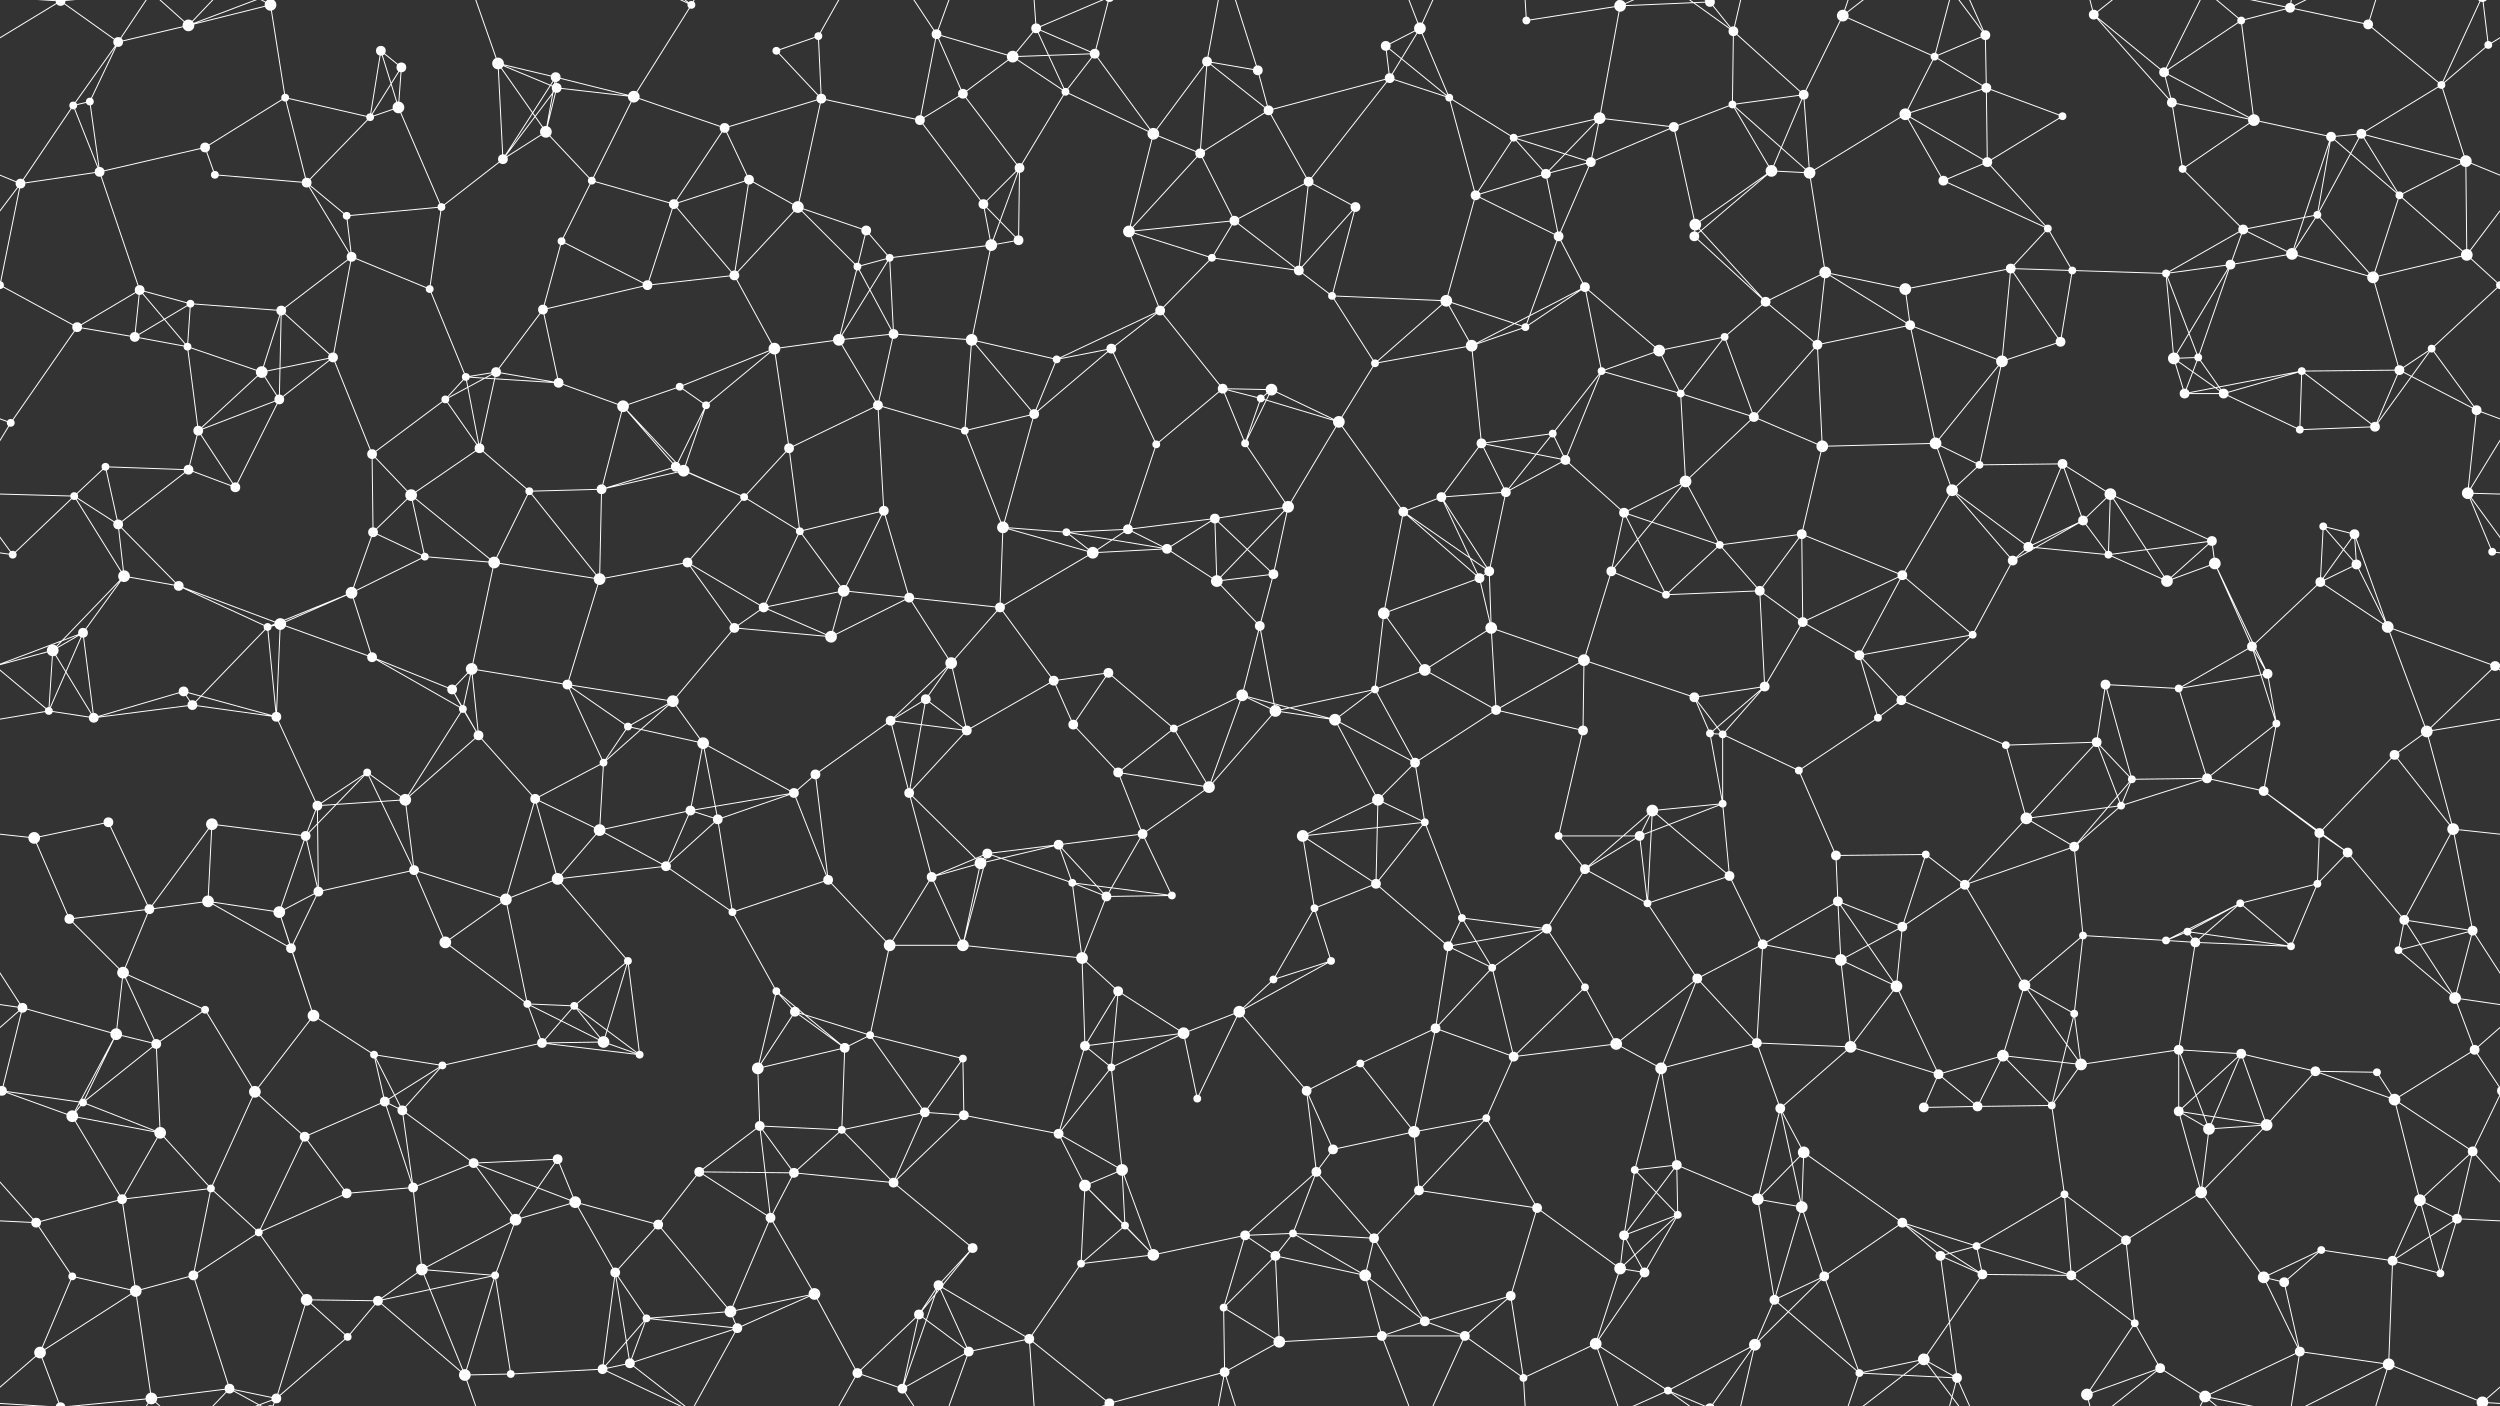 <svg xmlns="http://www.w3.org/2000/svg" width="2560" height="1440" fill="#fff"><rect width="100%" height="100%" fill="#333333" stroke="none"/><circle cx="62" cy="1" r="5"/><circle cx="62" cy="1441" r="5"/><circle cx="121" cy="43" r="5"/><circle cx="193" cy="26" r="6"/><circle cx="277" cy="5" r="6"/><circle cx="277" cy="1445" r="6"/><circle cx="390" cy="52" r="5"/><circle cx="411" cy="69" r="5"/><circle cx="510" cy="65" r="6"/><circle cx="569" cy="79" r="5"/><circle cx="708" cy="5" r="4"/><circle cx="795" cy="52" r="4"/><circle cx="838" cy="37" r="4"/><circle cx="959" cy="35" r="5"/><circle cx="1037" cy="58" r="6"/><circle cx="1061" cy="29" r="5"/><circle cx="1121" cy="55" r="5"/><circle cx="1236" cy="63" r="5"/><circle cx="1288" cy="72" r="5"/><circle cx="1419" cy="47" r="5"/><circle cx="1454" cy="29" r="6"/><circle cx="1563" cy="21" r="4"/><circle cx="1659" cy="6" r="6"/><circle cx="1751" cy="2" r="5"/><circle cx="1751" cy="1442" r="5"/><circle cx="1775" cy="32" r="5"/><circle cx="1887" cy="16" r="6"/><circle cx="1981" cy="58" r="4"/><circle cx="2033" cy="36" r="5"/><circle cx="2144" cy="15" r="5"/><circle cx="2216" cy="74" r="5"/><circle cx="2295" cy="21" r="4"/><circle cx="2345" cy="8" r="5"/><circle cx="2425" cy="25" r="5"/><circle cx="2548" cy="46" r="4"/><circle cx="75" cy="108" r="4"/><circle cx="92" cy="104" r="4"/><circle cx="210" cy="151" r="5"/><circle cx="292" cy="100" r="4"/><circle cx="379" cy="120" r="4"/><circle cx="408" cy="110" r="6"/><circle cx="559" cy="135" r="6"/><circle cx="570" cy="90" r="5"/><circle cx="649" cy="99" r="6"/><circle cx="742" cy="131" r="5"/><circle cx="841" cy="101" r="5"/><circle cx="942" cy="123" r="5"/><circle cx="986" cy="96" r="5"/><circle cx="1091" cy="94" r="4"/><circle cx="1181" cy="137" r="6"/><circle cx="1229" cy="157" r="5"/><circle cx="1299" cy="113" r="5"/><circle cx="1423" cy="80" r="5"/><circle cx="1484" cy="100" r="4"/><circle cx="1550" cy="141" r="4"/><circle cx="1638" cy="121" r="6"/><circle cx="1714" cy="130" r="5"/><circle cx="1774" cy="107" r="4"/><circle cx="1847" cy="97" r="5"/><circle cx="1951" cy="117" r="6"/><circle cx="2034" cy="90" r="5"/><circle cx="2112" cy="119" r="4"/><circle cx="2224" cy="105" r="5"/><circle cx="2308" cy="123" r="6"/><circle cx="2387" cy="140" r="5"/><circle cx="2418" cy="137" r="5"/><circle cx="2500" cy="87" r="4"/><circle cx="21" cy="188" r="5"/><circle cx="102" cy="176" r="5"/><circle cx="220" cy="179" r="4"/><circle cx="314" cy="187" r="5"/><circle cx="355" cy="221" r="4"/><circle cx="452" cy="212" r="4"/><circle cx="515" cy="163" r="5"/><circle cx="606" cy="185" r="4"/><circle cx="690" cy="209" r="5"/><circle cx="767" cy="184" r="5"/><circle cx="817" cy="212" r="6"/><circle cx="887" cy="236" r="5"/><circle cx="1007" cy="209" r="5"/><circle cx="1044" cy="172" r="5"/><circle cx="1156" cy="237" r="6"/><circle cx="1264" cy="226" r="5"/><circle cx="1340" cy="186" r="5"/><circle cx="1388" cy="212" r="5"/><circle cx="1511" cy="200" r="5"/><circle cx="1583" cy="178" r="5"/><circle cx="1629" cy="166" r="5"/><circle cx="1736" cy="230" r="6"/><circle cx="1814" cy="175" r="6"/><circle cx="1853" cy="177" r="6"/><circle cx="1990" cy="185" r="5"/><circle cx="2035" cy="166" r="5"/><circle cx="2097" cy="234" r="4"/><circle cx="2235" cy="173" r="4"/><circle cx="2297" cy="235" r="5"/><circle cx="2373" cy="220" r="4"/><circle cx="2457" cy="200" r="4"/><circle cx="2525" cy="165" r="6"/><circle cx="0" cy="292" r="4"/><circle cx="2560" cy="292" r="4"/><circle cx="143" cy="297" r="5"/><circle cx="195" cy="311" r="4"/><circle cx="288" cy="318" r="5"/><circle cx="360" cy="263" r="5"/><circle cx="440" cy="296" r="4"/><circle cx="556" cy="317" r="5"/><circle cx="575" cy="247" r="4"/><circle cx="663" cy="292" r="5"/><circle cx="752" cy="282" r="5"/><circle cx="878" cy="273" r="4"/><circle cx="911" cy="264" r="4"/><circle cx="1015" cy="251" r="6"/><circle cx="1043" cy="246" r="5"/><circle cx="1188" cy="318" r="5"/><circle cx="1241" cy="264" r="4"/><circle cx="1330" cy="277" r="5"/><circle cx="1364" cy="303" r="4"/><circle cx="1481" cy="308" r="6"/><circle cx="1596" cy="242" r="5"/><circle cx="1623" cy="294" r="5"/><circle cx="1735" cy="242" r="5"/><circle cx="1808" cy="309" r="5"/><circle cx="1869" cy="279" r="6"/><circle cx="1951" cy="296" r="6"/><circle cx="2059" cy="275" r="5"/><circle cx="2122" cy="277" r="4"/><circle cx="2218" cy="280" r="4"/><circle cx="2284" cy="271" r="5"/><circle cx="2347" cy="260" r="6"/><circle cx="2430" cy="284" r="6"/><circle cx="2526" cy="261" r="6"/><circle cx="79" cy="335" r="5"/><circle cx="138" cy="345" r="5"/><circle cx="192" cy="355" r="4"/><circle cx="268" cy="381" r="6"/><circle cx="341" cy="366" r="5"/><circle cx="477" cy="386" r="4"/><circle cx="508" cy="381" r="5"/><circle cx="572" cy="392" r="5"/><circle cx="696" cy="396" r="4"/><circle cx="793" cy="357" r="6"/><circle cx="859" cy="348" r="6"/><circle cx="915" cy="342" r="5"/><circle cx="995" cy="348" r="6"/><circle cx="1082" cy="368" r="4"/><circle cx="1138" cy="357" r="5"/><circle cx="1252" cy="398" r="5"/><circle cx="1302" cy="399" r="6"/><circle cx="1408" cy="372" r="4"/><circle cx="1507" cy="354" r="6"/><circle cx="1562" cy="335" r="4"/><circle cx="1640" cy="380" r="4"/><circle cx="1699" cy="359" r="6"/><circle cx="1766" cy="345" r="4"/><circle cx="1861" cy="353" r="5"/><circle cx="1956" cy="333" r="5"/><circle cx="2050" cy="370" r="6"/><circle cx="2110" cy="350" r="5"/><circle cx="2226" cy="367" r="6"/><circle cx="2251" cy="366" r="4"/><circle cx="2357" cy="380" r="4"/><circle cx="2457" cy="379" r="5"/><circle cx="2490" cy="357" r="4"/><circle cx="11" cy="433" r="4"/><circle cx="108" cy="478" r="4"/><circle cx="203" cy="441" r="5"/><circle cx="286" cy="409" r="5"/><circle cx="381" cy="465" r="5"/><circle cx="456" cy="409" r="4"/><circle cx="491" cy="459" r="5"/><circle cx="638" cy="416" r="6"/><circle cx="692" cy="478" r="5"/><circle cx="723" cy="415" r="4"/><circle cx="808" cy="459" r="5"/><circle cx="899" cy="415" r="5"/><circle cx="988" cy="441" r="4"/><circle cx="1059" cy="424" r="5"/><circle cx="1184" cy="455" r="4"/><circle cx="1275" cy="454" r="4"/><circle cx="1291" cy="408" r="4"/><circle cx="1371" cy="432" r="6"/><circle cx="1517" cy="454" r="5"/><circle cx="1590" cy="444" r="4"/><circle cx="1603" cy="471" r="5"/><circle cx="1721" cy="403" r="4"/><circle cx="1796" cy="427" r="5"/><circle cx="1866" cy="457" r="6"/><circle cx="1982" cy="454" r="6"/><circle cx="2027" cy="476" r="4"/><circle cx="2112" cy="475" r="5"/><circle cx="2237" cy="403" r="5"/><circle cx="2277" cy="403" r="5"/><circle cx="2355" cy="440" r="4"/><circle cx="2432" cy="437" r="5"/><circle cx="2536" cy="420" r="5"/><circle cx="76" cy="508" r="4"/><circle cx="121" cy="537" r="5"/><circle cx="193" cy="481" r="5"/><circle cx="241" cy="499" r="5"/><circle cx="382" cy="545" r="5"/><circle cx="421" cy="507" r="6"/><circle cx="542" cy="503" r="4"/><circle cx="616" cy="501" r="5"/><circle cx="700" cy="482" r="6"/><circle cx="762" cy="509" r="4"/><circle cx="819" cy="544" r="4"/><circle cx="905" cy="523" r="5"/><circle cx="1027" cy="540" r="6"/><circle cx="1092" cy="545" r="4"/><circle cx="1155" cy="542" r="5"/><circle cx="1244" cy="531" r="5"/><circle cx="1319" cy="519" r="6"/><circle cx="1437" cy="524" r="5"/><circle cx="1476" cy="509" r="5"/><circle cx="1542" cy="504" r="5"/><circle cx="1663" cy="525" r="5"/><circle cx="1726" cy="493" r="6"/><circle cx="1761" cy="558" r="4"/><circle cx="1845" cy="547" r="5"/><circle cx="1999" cy="502" r="6"/><circle cx="2077" cy="560" r="5"/><circle cx="2133" cy="533" r="5"/><circle cx="2161" cy="506" r="6"/><circle cx="2265" cy="554" r="5"/><circle cx="2379" cy="539" r="4"/><circle cx="2411" cy="547" r="5"/><circle cx="2527" cy="505" r="6"/><circle cx="13" cy="568" r="4"/><circle cx="127" cy="590" r="6"/><circle cx="183" cy="600" r="5"/><circle cx="287" cy="639" r="6"/><circle cx="360" cy="607" r="6"/><circle cx="435" cy="570" r="4"/><circle cx="506" cy="576" r="6"/><circle cx="614" cy="593" r="6"/><circle cx="704" cy="576" r="5"/><circle cx="782" cy="622" r="5"/><circle cx="864" cy="605" r="6"/><circle cx="931" cy="612" r="5"/><circle cx="1024" cy="622" r="5"/><circle cx="1119" cy="566" r="6"/><circle cx="1195" cy="562" r="5"/><circle cx="1246" cy="595" r="6"/><circle cx="1304" cy="588" r="5"/><circle cx="1417" cy="628" r="6"/><circle cx="1515" cy="592" r="5"/><circle cx="1525" cy="585" r="5"/><circle cx="1650" cy="585" r="5"/><circle cx="1706" cy="609" r="4"/><circle cx="1802" cy="605" r="5"/><circle cx="1846" cy="637" r="5"/><circle cx="1948" cy="589" r="5"/><circle cx="2061" cy="574" r="5"/><circle cx="2159" cy="568" r="4"/><circle cx="2219" cy="595" r="6"/><circle cx="2268" cy="577" r="6"/><circle cx="2376" cy="596" r="5"/><circle cx="2413" cy="578" r="5"/><circle cx="2552" cy="565" r="4"/><circle cx="54" cy="666" r="6"/><circle cx="85" cy="648" r="5"/><circle cx="188" cy="708" r="5"/><circle cx="274" cy="642" r="4"/><circle cx="381" cy="673" r="5"/><circle cx="463" cy="706" r="5"/><circle cx="483" cy="685" r="6"/><circle cx="581" cy="701" r="5"/><circle cx="689" cy="718" r="6"/><circle cx="752" cy="643" r="5"/><circle cx="851" cy="652" r="6"/><circle cx="948" cy="716" r="5"/><circle cx="974" cy="679" r="6"/><circle cx="1079" cy="697" r="5"/><circle cx="1135" cy="689" r="5"/><circle cx="1272" cy="712" r="6"/><circle cx="1290" cy="641" r="5"/><circle cx="1408" cy="706" r="4"/><circle cx="1459" cy="686" r="6"/><circle cx="1527" cy="643" r="6"/><circle cx="1622" cy="676" r="6"/><circle cx="1735" cy="714" r="5"/><circle cx="1807" cy="703" r="5"/><circle cx="1904" cy="671" r="5"/><circle cx="1947" cy="717" r="5"/><circle cx="2020" cy="650" r="4"/><circle cx="2156" cy="701" r="5"/><circle cx="2231" cy="705" r="4"/><circle cx="2306" cy="662" r="5"/><circle cx="2322" cy="690" r="5"/><circle cx="2445" cy="642" r="6"/><circle cx="2555" cy="682" r="5"/><circle cx="-5" cy="682" r="5"/><circle cx="50" cy="728" r="4"/><circle cx="96" cy="735" r="5"/><circle cx="197" cy="722" r="5"/><circle cx="283" cy="734" r="5"/><circle cx="376" cy="791" r="4"/><circle cx="474" cy="726" r="4"/><circle cx="490" cy="753" r="5"/><circle cx="618" cy="781" r="4"/><circle cx="643" cy="744" r="4"/><circle cx="720" cy="761" r="6"/><circle cx="835" cy="793" r="5"/><circle cx="912" cy="738" r="5"/><circle cx="990" cy="748" r="5"/><circle cx="1099" cy="742" r="5"/><circle cx="1145" cy="791" r="5"/><circle cx="1202" cy="746" r="4"/><circle cx="1306" cy="728" r="6"/><circle cx="1367" cy="737" r="6"/><circle cx="1449" cy="781" r="5"/><circle cx="1532" cy="727" r="5"/><circle cx="1621" cy="748" r="5"/><circle cx="1751" cy="751" r="4"/><circle cx="1764" cy="752" r="4"/><circle cx="1842" cy="789" r="4"/><circle cx="1923" cy="735" r="4"/><circle cx="2054" cy="763" r="4"/><circle cx="2147" cy="760" r="5"/><circle cx="2183" cy="798" r="4"/><circle cx="2260" cy="797" r="5"/><circle cx="2331" cy="741" r="4"/><circle cx="2452" cy="773" r="5"/><circle cx="2485" cy="749" r="6"/><circle cx="35" cy="858" r="6"/><circle cx="111" cy="842" r="5"/><circle cx="217" cy="844" r="6"/><circle cx="313" cy="856" r="5"/><circle cx="325" cy="825" r="5"/><circle cx="415" cy="819" r="6"/><circle cx="548" cy="818" r="5"/><circle cx="614" cy="850" r="6"/><circle cx="707" cy="830" r="5"/><circle cx="735" cy="839" r="5"/><circle cx="813" cy="812" r="5"/><circle cx="931" cy="812" r="5"/><circle cx="1011" cy="874" r="5"/><circle cx="1084" cy="865" r="5"/><circle cx="1170" cy="854" r="5"/><circle cx="1238" cy="806" r="6"/><circle cx="1334" cy="856" r="6"/><circle cx="1411" cy="819" r="6"/><circle cx="1459" cy="842" r="4"/><circle cx="1596" cy="856" r="4"/><circle cx="1679" cy="856" r="5"/><circle cx="1692" cy="830" r="6"/><circle cx="1764" cy="823" r="4"/><circle cx="1880" cy="876" r="5"/><circle cx="1972" cy="875" r="4"/><circle cx="2075" cy="838" r="6"/><circle cx="2124" cy="867" r="5"/><circle cx="2172" cy="825" r="4"/><circle cx="2318" cy="810" r="5"/><circle cx="2375" cy="853" r="5"/><circle cx="2404" cy="873" r="5"/><circle cx="2512" cy="849" r="6"/><circle cx="71" cy="941" r="5"/><circle cx="153" cy="931" r="5"/><circle cx="213" cy="923" r="6"/><circle cx="286" cy="934" r="6"/><circle cx="326" cy="913" r="5"/><circle cx="424" cy="891" r="5"/><circle cx="518" cy="921" r="6"/><circle cx="571" cy="900" r="6"/><circle cx="682" cy="887" r="5"/><circle cx="750" cy="934" r="4"/><circle cx="848" cy="901" r="5"/><circle cx="954" cy="898" r="5"/><circle cx="1004" cy="884" r="6"/><circle cx="1098" cy="904" r="4"/><circle cx="1133" cy="918" r="5"/><circle cx="1200" cy="917" r="4"/><circle cx="1346" cy="930" r="4"/><circle cx="1409" cy="905" r="5"/><circle cx="1497" cy="940" r="4"/><circle cx="1584" cy="951" r="5"/><circle cx="1623" cy="890" r="5"/><circle cx="1687" cy="925" r="4"/><circle cx="1771" cy="897" r="5"/><circle cx="1882" cy="923" r="5"/><circle cx="1948" cy="949" r="5"/><circle cx="2012" cy="906" r="5"/><circle cx="2133" cy="958" r="4"/><circle cx="2240" cy="954" r="4"/><circle cx="2294" cy="925" r="4"/><circle cx="2373" cy="905" r="4"/><circle cx="2462" cy="942" r="5"/><circle cx="2532" cy="953" r="5"/><circle cx="23" cy="1032" r="5"/><circle cx="126" cy="996" r="6"/><circle cx="210" cy="1034" r="4"/><circle cx="298" cy="971" r="5"/><circle cx="321" cy="1040" r="6"/><circle cx="456" cy="965" r="6"/><circle cx="540" cy="1028" r="4"/><circle cx="588" cy="1030" r="4"/><circle cx="643" cy="984" r="4"/><circle cx="795" cy="1015" r="4"/><circle cx="814" cy="1036" r="5"/><circle cx="911" cy="968" r="6"/><circle cx="986" cy="968" r="6"/><circle cx="1108" cy="981" r="6"/><circle cx="1145" cy="1015" r="5"/><circle cx="1269" cy="1036" r="6"/><circle cx="1304" cy="1003" r="4"/><circle cx="1363" cy="984" r="4"/><circle cx="1483" cy="969" r="5"/><circle cx="1528" cy="991" r="4"/><circle cx="1623" cy="1011" r="4"/><circle cx="1738" cy="1002" r="5"/><circle cx="1805" cy="967" r="5"/><circle cx="1885" cy="983" r="6"/><circle cx="1942" cy="1010" r="6"/><circle cx="2073" cy="1009" r="6"/><circle cx="2124" cy="1038" r="4"/><circle cx="2218" cy="963" r="4"/><circle cx="2248" cy="965" r="5"/><circle cx="2346" cy="969" r="4"/><circle cx="2456" cy="973" r="4"/><circle cx="2514" cy="1022" r="6"/><circle cx="2" cy="1117" r="5"/><circle cx="2562" cy="1117" r="5"/><circle cx="119" cy="1059" r="6"/><circle cx="160" cy="1069" r="5"/><circle cx="261" cy="1118" r="6"/><circle cx="383" cy="1080" r="4"/><circle cx="453" cy="1091" r="4"/><circle cx="555" cy="1068" r="5"/><circle cx="618" cy="1067" r="6"/><circle cx="655" cy="1080" r="4"/><circle cx="776" cy="1094" r="6"/><circle cx="865" cy="1073" r="5"/><circle cx="891" cy="1060" r="4"/><circle cx="986" cy="1084" r="4"/><circle cx="1111" cy="1071" r="5"/><circle cx="1138" cy="1093" r="4"/><circle cx="1212" cy="1058" r="6"/><circle cx="1338" cy="1117" r="5"/><circle cx="1393" cy="1089" r="4"/><circle cx="1470" cy="1053" r="5"/><circle cx="1550" cy="1082" r="5"/><circle cx="1655" cy="1069" r="6"/><circle cx="1701" cy="1094" r="6"/><circle cx="1799" cy="1068" r="5"/><circle cx="1895" cy="1072" r="6"/><circle cx="1985" cy="1100" r="5"/><circle cx="2051" cy="1081" r="6"/><circle cx="2131" cy="1090" r="6"/><circle cx="2231" cy="1075" r="5"/><circle cx="2295" cy="1079" r="5"/><circle cx="2371" cy="1097" r="5"/><circle cx="2434" cy="1098" r="4"/><circle cx="2534" cy="1075" r="5"/><circle cx="74" cy="1143" r="6"/><circle cx="85" cy="1129" r="4"/><circle cx="164" cy="1160" r="6"/><circle cx="312" cy="1164" r="5"/><circle cx="394" cy="1128" r="5"/><circle cx="412" cy="1137" r="5"/><circle cx="485" cy="1191" r="5"/><circle cx="571" cy="1187" r="5"/><circle cx="716" cy="1200" r="5"/><circle cx="778" cy="1153" r="5"/><circle cx="862" cy="1157" r="4"/><circle cx="947" cy="1139" r="5"/><circle cx="987" cy="1142" r="5"/><circle cx="1084" cy="1161" r="5"/><circle cx="1149" cy="1198" r="6"/><circle cx="1226" cy="1125" r="4"/><circle cx="1348" cy="1200" r="5"/><circle cx="1365" cy="1177" r="5"/><circle cx="1448" cy="1159" r="6"/><circle cx="1522" cy="1145" r="4"/><circle cx="1674" cy="1198" r="4"/><circle cx="1717" cy="1193" r="5"/><circle cx="1823" cy="1135" r="5"/><circle cx="1847" cy="1180" r="6"/><circle cx="1970" cy="1134" r="5"/><circle cx="2025" cy="1133" r="5"/><circle cx="2101" cy="1132" r="4"/><circle cx="2231" cy="1138" r="5"/><circle cx="2262" cy="1156" r="6"/><circle cx="2321" cy="1152" r="6"/><circle cx="2452" cy="1126" r="6"/><circle cx="2532" cy="1179" r="5"/><circle cx="37" cy="1252" r="5"/><circle cx="125" cy="1228" r="5"/><circle cx="216" cy="1217" r="4"/><circle cx="265" cy="1262" r="4"/><circle cx="355" cy="1222" r="5"/><circle cx="423" cy="1216" r="5"/><circle cx="528" cy="1249" r="6"/><circle cx="589" cy="1231" r="6"/><circle cx="674" cy="1254" r="5"/><circle cx="789" cy="1247" r="5"/><circle cx="813" cy="1201" r="5"/><circle cx="915" cy="1211" r="5"/><circle cx="996" cy="1278" r="5"/><circle cx="1111" cy="1214" r="6"/><circle cx="1152" cy="1255" r="4"/><circle cx="1275" cy="1265" r="5"/><circle cx="1324" cy="1263" r="4"/><circle cx="1407" cy="1268" r="5"/><circle cx="1453" cy="1219" r="5"/><circle cx="1574" cy="1237" r="5"/><circle cx="1663" cy="1265" r="5"/><circle cx="1718" cy="1244" r="4"/><circle cx="1800" cy="1228" r="6"/><circle cx="1845" cy="1236" r="6"/><circle cx="1948" cy="1252" r="5"/><circle cx="2024" cy="1276" r="4"/><circle cx="2114" cy="1223" r="4"/><circle cx="2177" cy="1270" r="5"/><circle cx="2254" cy="1221" r="6"/><circle cx="2377" cy="1280" r="4"/><circle cx="2478" cy="1229" r="6"/><circle cx="2516" cy="1248" r="5"/><circle cx="74" cy="1307" r="4"/><circle cx="139" cy="1322" r="6"/><circle cx="198" cy="1306" r="5"/><circle cx="314" cy="1331" r="6"/><circle cx="387" cy="1332" r="5"/><circle cx="432" cy="1300" r="6"/><circle cx="507" cy="1306" r="4"/><circle cx="630" cy="1303" r="5"/><circle cx="662" cy="1350" r="4"/><circle cx="748" cy="1343" r="6"/><circle cx="834" cy="1325" r="6"/><circle cx="941" cy="1346" r="5"/><circle cx="961" cy="1316" r="5"/><circle cx="1107" cy="1294" r="4"/><circle cx="1181" cy="1285" r="6"/><circle cx="1253" cy="1339" r="4"/><circle cx="1306" cy="1286" r="5"/><circle cx="1398" cy="1306" r="6"/><circle cx="1459" cy="1353" r="5"/><circle cx="1547" cy="1327" r="5"/><circle cx="1659" cy="1299" r="6"/><circle cx="1684" cy="1303" r="5"/><circle cx="1817" cy="1331" r="5"/><circle cx="1868" cy="1307" r="5"/><circle cx="1987" cy="1286" r="5"/><circle cx="2030" cy="1305" r="5"/><circle cx="2121" cy="1306" r="5"/><circle cx="2186" cy="1355" r="4"/><circle cx="2318" cy="1308" r="6"/><circle cx="2339" cy="1313" r="5"/><circle cx="2450" cy="1291" r="5"/><circle cx="2499" cy="1304" r="4"/><circle cx="41" cy="1385" r="6"/><circle cx="155" cy="1432" r="6"/><circle cx="235" cy="1422" r="5"/><circle cx="283" cy="1432" r="5"/><circle cx="356" cy="1369" r="4"/><circle cx="476" cy="1408" r="6"/><circle cx="523" cy="1407" r="4"/><circle cx="617" cy="1402" r="5"/><circle cx="645" cy="1396" r="5"/><circle cx="755" cy="1360" r="5"/><circle cx="878" cy="1406" r="5"/><circle cx="924" cy="1422" r="5"/><circle cx="992" cy="1384" r="5"/><circle cx="1054" cy="1371" r="5"/><circle cx="1136" cy="1437" r="5"/><circle cx="1136" cy="-3" r="5"/><circle cx="1254" cy="1405" r="5"/><circle cx="1310" cy="1374" r="6"/><circle cx="1415" cy="1368" r="5"/><circle cx="1500" cy="1368" r="5"/><circle cx="1560" cy="1411" r="4"/><circle cx="1634" cy="1376" r="6"/><circle cx="1708" cy="1424" r="4"/><circle cx="1797" cy="1377" r="6"/><circle cx="1904" cy="1406" r="4"/><circle cx="1970" cy="1392" r="6"/><circle cx="2004" cy="1411" r="5"/><circle cx="2137" cy="1428" r="6"/><circle cx="2212" cy="1401" r="5"/><circle cx="2258" cy="1430" r="6"/><circle cx="2355" cy="1384" r="5"/><circle cx="2446" cy="1397" r="6"/><circle cx="2542" cy="1436" r="6"/><circle cx="2542" cy="-4" r="6"/><path stroke="#fff" d="M62 1L121 43M62 1L-12 46M62 1L41 -55M62 1L155 -8M62 1L-18 -4M2622 1L2548 46M2622 1L2542 -4M62 1441L41 1385M62 1441L155 1432M62 1441L-18 1436M2622 1441L2542 1436M121 43L193 26M121 43L75 108M121 43L92 104M121 43L155 -8M121 1483L155 1432M193 26L277 5M193 26L155 -8M193 26L235 -18M193 26L283 -8M193 1466L155 1432M193 1466L235 1422M193 1466L283 1432M277 5L292 100M277 5L235 -18M277 5L283 -8M277 1445L235 1422M277 1445L283 1432M390 52L411 69M390 52L379 120M390 52L408 110M411 69L379 120M411 69L408 110M510 65L569 79M510 65L559 135M510 65L570 90M510 65L515 163M510 65L476 -32M510 1505L476 1408M569 79L559 135M569 79L570 90M569 79L649 99M569 79L515 163M708 5L649 99M708 5L617 -38M708 5L645 -44M708 5L755 -80M708 1445L617 1402M708 1445L645 1396M708 1445L755 1360M795 52L838 37M795 52L841 101M838 37L841 101M838 37L878 -34M838 1477L878 1406M959 35L1037 58M959 35L942 123M959 35L986 96M959 35L924 -18M959 35L992 -56M959 1475L924 1422M959 1475L992 1384M1037 58L1061 29M1037 58L1121 55M1037 58L986 96M1037 58L1091 94M1061 29L1121 55M1061 29L1091 94M1061 29L1054 -69M1061 29L1136 -3M1061 1469L1054 1371M1061 1469L1136 1437M1121 55L1091 94M1121 55L1181 137M1121 55L1136 -3M1121 1495L1136 1437M1236 63L1288 72M1236 63L1181 137M1236 63L1229 157M1236 63L1299 113M1236 63L1254 -35M1236 1503L1254 1405M1288 72L1299 113M1288 72L1254 -35M1288 1512L1254 1405M1419 47L1454 29M1419 47L1423 80M1419 47L1484 100M1454 29L1423 80M1454 29L1484 100M1454 29L1415 -72M1454 29L1500 -72M1454 1469L1415 1368M1454 1469L1500 1368M1563 21L1659 6M1563 21L1560 -29M1563 1461L1560 1411M1659 6L1751 2M1659 6L1638 121M1659 6L1634 -64M1659 6L1708 -16M1659 1446L1634 1376M1659 1446L1708 1424M1751 2L1775 32M1751 2L1708 -16M1751 2L1797 -63M1751 1442L1708 1424M1751 1442L1797 1377M1775 32L1774 107M1775 32L1847 97M1775 32L1708 -16M1775 32L1797 -63M1775 1472L1708 1424M1775 1472L1797 1377M1887 16L1981 58M1887 16L1847 97M1887 16L1904 -34M1887 16L1970 -48M1887 1456L1904 1406M1887 1456L1970 1392M1981 58L2033 36M1981 58L1951 117M1981 58L2034 90M1981 58L2004 -29M1981 1498L2004 1411M2033 36L2034 90M2033 36L1970 -48M2033 36L2004 -29M2033 1476L1970 1392M2033 1476L2004 1411M2144 15L2216 74M2144 15L2224 105M2144 15L2137 -12M2144 15L2212 -39M2144 1455L2137 1428M2144 1455L2212 1401M2216 74L2295 21M2216 74L2224 105M2216 74L2308 123M2216 74L2258 -10M2216 1514L2258 1430M2295 21L2345 8M2295 21L2308 123M2295 21L2258 -10M2295 1461L2258 1430M2345 8L2425 25M2345 8L2258 -10M2345 8L2355 -56M2345 8L2446 -43M2345 1448L2258 1430M2345 1448L2355 1384M2345 1448L2446 1397M2425 25L2500 87M2425 25L2446 -43M2425 1465L2446 1397M2548 46L2500 87M2548 46L2542 -4M2548 1486L2542 1436M75 108L92 104M75 108L21 188M75 108L102 176M92 104L102 176M210 151L292 100M210 151L102 176M210 151L220 179M292 100L379 120M292 100L314 187M379 120L408 110M379 120L314 187M408 110L452 212M559 135L570 90M559 135L515 163M559 135L606 185M570 90L649 99M570 90L515 163M649 99L742 131M649 99L606 185M742 131L841 101M742 131L690 209M742 131L767 184M841 101L942 123M841 101L817 212M942 123L986 96M942 123L1007 209M986 96L1044 172M1091 94L1181 137M1091 94L1044 172M1181 137L1229 157M1181 137L1156 237M1229 157L1299 113M1229 157L1156 237M1229 157L1264 226M1299 113L1423 80M1299 113L1340 186M1423 80L1484 100M1423 80L1340 186M1484 100L1550 141M1484 100L1511 200M1550 141L1638 121M1550 141L1511 200M1550 141L1583 178M1550 141L1629 166M1638 121L1714 130M1638 121L1583 178M1638 121L1629 166M1714 130L1774 107M1714 130L1629 166M1714 130L1736 230M1774 107L1847 97M1774 107L1814 175M1774 107L1853 177M1847 97L1814 175M1847 97L1853 177M1951 117L2034 90M1951 117L1853 177M1951 117L1990 185M1951 117L2035 166M2034 90L2112 119M2034 90L2035 166M2112 119L2035 166M2224 105L2308 123M2224 105L2235 173M2308 123L2387 140M2308 123L2235 173M2387 140L2418 137M2387 140L2373 220M2387 140L2457 200M2387 140L2347 260M2418 137L2500 87M2418 137L2373 220M2418 137L2457 200M2418 137L2525 165M2500 87L2525 165M2500 87L2542 -4M2500 1527L2542 1436M21 188L102 176M21 188L-35 165M21 188L0 292M21 188L-34 261M2581 188L2525 165M2581 188L2526 261M102 176L143 297M220 179L314 187M314 187L355 221M314 187L360 263M355 221L452 212M355 221L360 263M452 212L515 163M452 212L440 296M606 185L690 209M606 185L575 247M690 209L767 184M690 209L663 292M690 209L752 282M767 184L817 212M767 184L752 282M817 212L887 236M817 212L752 282M817 212L878 273M887 236L878 273M887 236L911 264M1007 209L1044 172M1007 209L1015 251M1007 209L1043 246M1044 172L1015 251M1044 172L1043 246M1156 237L1264 226M1156 237L1188 318M1156 237L1241 264M1264 226L1340 186M1264 226L1241 264M1264 226L1330 277M1340 186L1388 212M1340 186L1330 277M1388 212L1330 277M1388 212L1364 303M1511 200L1583 178M1511 200L1481 308M1511 200L1596 242M1583 178L1629 166M1583 178L1596 242M1629 166L1596 242M1736 230L1814 175M1736 230L1735 242M1736 230L1808 309M1814 175L1853 177M1814 175L1735 242M1853 177L1869 279M1990 185L2035 166M1990 185L2097 234M2035 166L2097 234M2097 234L2059 275M2097 234L2122 277M2235 173L2297 235M2297 235L2373 220M2297 235L2218 280M2297 235L2284 271M2297 235L2347 260M2373 220L2347 260M2373 220L2430 284M2457 200L2525 165M2457 200L2430 284M2457 200L2526 261M2525 165L2526 261M0 292L-34 261M0 292L79 335M0 292L-70 357M2560 292L2526 261M2560 292L2490 357M143 297L195 311M143 297L79 335M143 297L138 345M143 297L192 355M195 311L288 318M195 311L138 345M195 311L192 355M288 318L360 263M288 318L268 381M288 318L341 366M288 318L286 409M360 263L440 296M360 263L341 366M440 296L477 386M556 317L575 247M556 317L663 292M556 317L508 381M556 317L572 392M575 247L663 292M663 292L752 282M752 282L793 357M878 273L911 264M878 273L859 348M878 273L915 342M911 264L1015 251M911 264L859 348M911 264L915 342M1015 251L1043 246M1015 251L995 348M1188 318L1241 264M1188 318L1082 368M1188 318L1138 357M1188 318L1252 398M1241 264L1330 277M1330 277L1364 303M1364 303L1481 308M1364 303L1408 372M1481 308L1408 372M1481 308L1507 354M1481 308L1562 335M1596 242L1623 294M1596 242L1562 335M1623 294L1507 354M1623 294L1562 335M1623 294L1640 380M1623 294L1699 359M1735 242L1808 309M1808 309L1869 279M1808 309L1766 345M1808 309L1861 353M1869 279L1951 296M1869 279L1861 353M1869 279L1956 333M1951 296L2059 275M1951 296L1956 333M2059 275L2122 277M2059 275L2050 370M2059 275L2110 350M2122 277L2218 280M2122 277L2110 350M2218 280L2284 271M2218 280L2226 367M2218 280L2251 366M2284 271L2347 260M2284 271L2226 367M2284 271L2251 366M2347 260L2430 284M2430 284L2526 261M2430 284L2457 379M79 335L138 345M79 335L11 433M138 345L192 355M192 355L268 381M192 355L203 441M268 381L341 366M268 381L203 441M268 381L286 409M341 366L286 409M341 366L381 465M477 386L508 381M477 386L572 392M477 386L456 409M477 386L491 459M508 381L572 392M508 381L456 409M508 381L491 459M572 392L638 416M696 396L793 357M696 396L638 416M696 396L723 415M793 357L859 348M793 357L723 415M793 357L808 459M859 348L915 342M859 348L899 415M915 342L995 348M915 342L899 415M995 348L1082 368M995 348L988 441M995 348L1059 424M1082 368L1138 357M1082 368L1059 424M1138 357L1059 424M1138 357L1184 455M1252 398L1302 399M1252 398L1184 455M1252 398L1275 454M1252 398L1291 408M1302 399L1275 454M1302 399L1291 408M1302 399L1371 432M1408 372L1507 354M1408 372L1371 432M1507 354L1562 335M1507 354L1517 454M1640 380L1699 359M1640 380L1590 444M1640 380L1603 471M1640 380L1721 403M1699 359L1766 345M1699 359L1721 403M1766 345L1721 403M1766 345L1796 427M1861 353L1956 333M1861 353L1796 427M1861 353L1866 457M1956 333L2050 370M1956 333L1982 454M2050 370L2110 350M2050 370L1982 454M2050 370L2027 476M2226 367L2251 366M2226 367L2237 403M2226 367L2277 403M2251 366L2237 403M2251 366L2277 403M2357 380L2457 379M2357 380L2237 403M2357 380L2277 403M2357 380L2355 440M2357 380L2432 437M2457 379L2490 357M2457 379L2432 437M2457 379L2536 420M2490 357L2432 437M2490 357L2536 420M11 433L-24 420M11 433L-33 505M2571 433L2536 420M2571 433L2527 505M108 478L76 508M108 478L121 537M108 478L193 481M203 441L286 409M203 441L193 481M203 441L241 499M286 409L241 499M381 465L456 409M381 465L382 545M381 465L421 507M456 409L491 459M491 459L421 507M491 459L542 503M638 416L692 478M638 416L616 501M638 416L700 482M692 478L723 415M692 478L616 501M692 478L700 482M692 478L762 509M723 415L700 482M808 459L899 415M808 459L762 509M808 459L819 544M899 415L988 441M899 415L905 523M988 441L1059 424M988 441L1027 540M1059 424L1027 540M1184 455L1155 542M1275 454L1291 408M1275 454L1319 519M1291 408L1371 432M1371 432L1319 519M1371 432L1437 524M1517 454L1590 444M1517 454L1603 471M1517 454L1476 509M1517 454L1542 504M1590 444L1603 471M1590 444L1542 504M1603 471L1542 504M1603 471L1663 525M1721 403L1796 427M1721 403L1726 493M1796 427L1866 457M1796 427L1726 493M1866 457L1982 454M1866 457L1845 547M1982 454L2027 476M1982 454L1999 502M2027 476L2112 475M2027 476L1999 502M2112 475L2077 560M2112 475L2133 533M2112 475L2161 506M2237 403L2277 403M2277 403L2355 440M2355 440L2432 437M2536 420L2527 505M76 508L121 537M76 508L-33 505M76 508L13 568M76 508L127 590M2636 508L2527 505M121 537L193 481M121 537L127 590M121 537L183 600M193 481L241 499M382 545L421 507M382 545L360 607M382 545L435 570M421 507L435 570M421 507L506 576M542 503L616 501M542 503L506 576M542 503L614 593M616 501L700 482M616 501L614 593M700 482L762 509M762 509L819 544M762 509L704 576M819 544L905 523M819 544L782 622M819 544L864 605M905 523L864 605M905 523L931 612M1027 540L1092 545M1027 540L1024 622M1027 540L1119 566M1092 545L1155 542M1092 545L1119 566M1092 545L1195 562M1155 542L1244 531M1155 542L1119 566M1155 542L1195 562M1244 531L1319 519M1244 531L1195 562M1244 531L1246 595M1244 531L1304 588M1319 519L1246 595M1319 519L1304 588M1437 524L1476 509M1437 524L1417 628M1437 524L1515 592M1437 524L1525 585M1476 509L1542 504M1476 509L1515 592M1476 509L1525 585M1542 504L1525 585M1663 525L1726 493M1663 525L1761 558M1663 525L1650 585M1663 525L1706 609M1726 493L1761 558M1726 493L1650 585M1761 558L1845 547M1761 558L1706 609M1761 558L1802 605M1845 547L1802 605M1845 547L1846 637M1845 547L1948 589M1999 502L2077 560M1999 502L1948 589M1999 502L2061 574M2077 560L2133 533M2077 560L2061 574M2077 560L2159 568M2133 533L2161 506M2133 533L2061 574M2133 533L2159 568M2161 506L2265 554M2161 506L2159 568M2161 506L2219 595M2265 554L2159 568M2265 554L2219 595M2265 554L2268 577M2379 539L2411 547M2379 539L2376 596M2379 539L2413 578M2411 547L2376 596M2411 547L2413 578M2411 547L2445 642M2527 505L2573 568M2527 505L2552 565M-33 505L13 568M13 568L-8 565M2573 568L2552 565M127 590L183 600M127 590L54 666M127 590L85 648M183 600L287 639M183 600L274 642M287 639L360 607M287 639L274 642M287 639L381 673M287 639L283 734M360 607L435 570M360 607L274 642M360 607L381 673M435 570L506 576M506 576L614 593M506 576L483 685M614 593L704 576M614 593L581 701M704 576L782 622M704 576L752 643M782 622L864 605M782 622L752 643M782 622L851 652M864 605L931 612M864 605L851 652M931 612L1024 622M931 612L851 652M931 612L974 679M1024 622L1119 566M1024 622L974 679M1024 622L1079 697M1119 566L1195 562M1195 562L1246 595M1246 595L1304 588M1246 595L1290 641M1304 588L1290 641M1417 628L1515 592M1417 628L1408 706M1417 628L1459 686M1515 592L1525 585M1515 592L1527 643M1525 585L1527 643M1650 585L1706 609M1650 585L1622 676M1706 609L1802 605M1802 605L1846 637M1802 605L1807 703M1846 637L1948 589M1846 637L1807 703M1846 637L1904 671M1948 589L1904 671M1948 589L2020 650M2061 574L2020 650M2159 568L2219 595M2219 595L2268 577M2268 577L2306 662M2268 577L2322 690M2376 596L2413 578M2376 596L2306 662M2376 596L2445 642M2413 578L2445 642M54 666L85 648M54 666L-5 682M54 666L50 728M54 666L96 735M2614 666L2555 682M85 648L-5 682M85 648L50 728M85 648L96 735M2645 648L2555 682M188 708L96 735M188 708L197 722M188 708L283 734M274 642L197 722M274 642L283 734M381 673L463 706M381 673L474 726M463 706L483 685M463 706L474 726M463 706L490 753M483 685L581 701M483 685L474 726M483 685L490 753M581 701L689 718M581 701L618 781M581 701L643 744M689 718L752 643M689 718L618 781M689 718L643 744M689 718L720 761M752 643L851 652M948 716L974 679M948 716L912 738M948 716L990 748M948 716L931 812M974 679L912 738M974 679L990 748M1079 697L1135 689M1079 697L990 748M1079 697L1099 742M1135 689L1099 742M1135 689L1202 746M1272 712L1290 641M1272 712L1202 746M1272 712L1306 728M1272 712L1367 737M1272 712L1238 806M1290 641L1306 728M1408 706L1459 686M1408 706L1306 728M1408 706L1367 737M1408 706L1449 781M1459 686L1527 643M1459 686L1532 727M1527 643L1622 676M1527 643L1532 727M1622 676L1735 714M1622 676L1532 727M1622 676L1621 748M1735 714L1807 703M1735 714L1751 751M1735 714L1764 752M1807 703L1751 751M1807 703L1764 752M1904 671L1947 717M1904 671L2020 650M1904 671L1923 735M1947 717L2020 650M1947 717L1923 735M1947 717L2054 763M2156 701L2231 705M2156 701L2147 760M2156 701L2183 798M2231 705L2306 662M2231 705L2322 690M2231 705L2260 797M2306 662L2322 690M2306 662L2331 741M2322 690L2331 741M2445 642L2555 682M2445 642L2485 749M2555 682L2610 728M2555 682L2485 749M-5 682L50 728M50 728L96 735M50 728L-75 749M2610 728L2485 749M96 735L197 722M197 722L283 734M283 734L325 825M376 791L313 856M376 791L325 825M376 791L415 819M376 791L424 891M474 726L490 753M474 726L415 819M490 753L415 819M490 753L548 818M618 781L643 744M618 781L548 818M618 781L614 850M643 744L720 761M720 761L707 830M720 761L735 839M720 761L813 812M835 793L912 738M835 793L813 812M835 793L848 901M912 738L990 748M912 738L931 812M990 748L931 812M1099 742L1145 791M1145 791L1202 746M1145 791L1170 854M1145 791L1238 806M1202 746L1238 806M1306 728L1367 737M1306 728L1238 806M1367 737L1449 781M1367 737L1411 819M1449 781L1532 727M1449 781L1411 819M1449 781L1459 842M1532 727L1621 748M1621 748L1596 856M1751 751L1764 752M1751 751L1764 823M1764 752L1842 789M1764 752L1764 823M1842 789L1923 735M1842 789L1880 876M2054 763L2147 760M2054 763L2075 838M2147 760L2183 798M2147 760L2075 838M2147 760L2172 825M2183 798L2260 797M2183 798L2124 867M2183 798L2172 825M2260 797L2331 741M2260 797L2172 825M2260 797L2318 810M2331 741L2318 810M2452 773L2485 749M2452 773L2375 853M2452 773L2512 849M2485 749L2512 849M35 858L111 842M35 858L-48 849M35 858L71 941M2595 858L2512 849M111 842L153 931M217 844L313 856M217 844L153 931M217 844L213 923M313 856L325 825M313 856L286 934M313 856L326 913M325 825L415 819M325 825L326 913M415 819L424 891M548 818L614 850M548 818L518 921M548 818L571 900M614 850L707 830M614 850L571 900M614 850L682 887M707 830L735 839M707 830L813 812M707 830L682 887M735 839L813 812M735 839L682 887M735 839L750 934M813 812L848 901M931 812L954 898M931 812L1004 884M1011 874L1084 865M1011 874L954 898M1011 874L1004 884M1011 874L1098 904M1011 874L986 968M1084 865L1170 854M1084 865L1004 884M1084 865L1098 904M1084 865L1133 918M1170 854L1238 806M1170 854L1133 918M1170 854L1200 917M1334 856L1411 819M1334 856L1459 842M1334 856L1346 930M1334 856L1409 905M1411 819L1459 842M1411 819L1409 905M1459 842L1409 905M1459 842L1497 940M1596 856L1679 856M1596 856L1623 890M1679 856L1692 830M1679 856L1764 823M1679 856L1623 890M1679 856L1687 925M1692 830L1764 823M1692 830L1623 890M1692 830L1687 925M1692 830L1771 897M1764 823L1771 897M1880 876L1972 875M1880 876L1882 923M1972 875L1948 949M1972 875L2012 906M2075 838L2124 867M2075 838L2172 825M2075 838L2012 906M2124 867L2172 825M2124 867L2012 906M2124 867L2133 958M2318 810L2375 853M2318 810L2404 873M2375 853L2404 873M2375 853L2373 905M2404 873L2373 905M2404 873L2462 942M2512 849L2462 942M2512 849L2532 953M71 941L153 931M71 941L126 996M153 931L213 923M153 931L126 996M213 923L286 934M213 923L298 971M286 934L326 913M286 934L298 971M286 934L321 1040M326 913L424 891M326 913L298 971M424 891L518 921M424 891L456 965M518 921L571 900M518 921L456 965M518 921L540 1028M571 900L682 887M571 900L643 984M682 887L750 934M750 934L848 901M750 934L795 1015M848 901L911 968M954 898L1004 884M954 898L911 968M954 898L986 968M1004 884L986 968M1098 904L1133 918M1098 904L1200 917M1098 904L1108 981M1133 918L1200 917M1133 918L1108 981M1346 930L1409 905M1346 930L1304 1003M1346 930L1363 984M1409 905L1483 969M1497 940L1584 951M1497 940L1483 969M1497 940L1528 991M1584 951L1623 890M1584 951L1483 969M1584 951L1528 991M1584 951L1623 1011M1623 890L1687 925M1687 925L1771 897M1687 925L1738 1002M1771 897L1805 967M1882 923L1948 949M1882 923L1805 967M1882 923L1885 983M1882 923L1942 1010M1948 949L2012 906M1948 949L1885 983M1948 949L1942 1010M2012 906L2073 1009M2133 958L2073 1009M2133 958L2124 1038M2133 958L2218 963M2240 954L2294 925M2240 954L2218 963M2240 954L2248 965M2240 954L2346 969M2294 925L2373 905M2294 925L2218 963M2294 925L2248 965M2294 925L2346 969M2373 905L2346 969M2462 942L2532 953M2462 942L2456 973M2462 942L2514 1022M2532 953L2583 1032M2532 953L2456 973M2532 953L2514 1022M-28 953L23 1032M23 1032L-46 1022M23 1032L2 1117M23 1032L119 1059M23 1032L-26 1075M2583 1032L2514 1022M2583 1032L2534 1075M126 996L210 1034M126 996L119 1059M126 996L160 1069M210 1034L160 1069M210 1034L261 1118M298 971L321 1040M321 1040L261 1118M321 1040L383 1080M456 965L540 1028M540 1028L588 1030M540 1028L555 1068M540 1028L618 1067M588 1030L643 984M588 1030L555 1068M588 1030L618 1067M588 1030L655 1080M643 984L618 1067M643 984L655 1080M795 1015L814 1036M795 1015L776 1094M795 1015L865 1073M814 1036L776 1094M814 1036L865 1073M814 1036L891 1060M911 968L986 968M911 968L891 1060M986 968L1108 981M1108 981L1145 1015M1108 981L1111 1071M1145 1015L1111 1071M1145 1015L1138 1093M1145 1015L1212 1058M1269 1036L1304 1003M1269 1036L1363 984M1269 1036L1212 1058M1269 1036L1338 1117M1269 1036L1226 1125M1304 1003L1363 984M1483 969L1528 991M1483 969L1470 1053M1528 991L1470 1053M1528 991L1550 1082M1623 1011L1550 1082M1623 1011L1655 1069M1738 1002L1805 967M1738 1002L1655 1069M1738 1002L1701 1094M1738 1002L1799 1068M1805 967L1885 983M1805 967L1799 1068M1885 983L1942 1010M1885 983L1895 1072M1942 1010L1895 1072M1942 1010L1985 1100M2073 1009L2124 1038M2073 1009L2051 1081M2073 1009L2131 1090M2124 1038L2131 1090M2124 1038L2101 1132M2218 963L2248 965M2248 965L2346 969M2248 965L2231 1075M2456 973L2514 1022M2514 1022L2534 1075M2 1117L-26 1075M2 1117L74 1143M2 1117L85 1129M2 1117L-28 1179M2562 1117L2534 1075M2562 1117L2532 1179M119 1059L160 1069M119 1059L74 1143M119 1059L85 1129M160 1069L85 1129M160 1069L164 1160M261 1118L312 1164M261 1118L216 1217M383 1080L453 1091M383 1080L394 1128M383 1080L412 1137M453 1091L555 1068M453 1091L394 1128M453 1091L412 1137M555 1068L618 1067M555 1068L655 1080M618 1067L655 1080M776 1094L865 1073M776 1094L778 1153M865 1073L891 1060M865 1073L862 1157M891 1060L986 1084M891 1060L947 1139M986 1084L947 1139M986 1084L987 1142M1111 1071L1138 1093M1111 1071L1212 1058M1111 1071L1084 1161M1138 1093L1212 1058M1138 1093L1084 1161M1138 1093L1149 1198M1212 1058L1226 1125M1338 1117L1393 1089M1338 1117L1348 1200M1338 1117L1365 1177M1393 1089L1470 1053M1393 1089L1448 1159M1470 1053L1550 1082M1470 1053L1448 1159M1550 1082L1655 1069M1550 1082L1522 1145M1655 1069L1701 1094M1701 1094L1799 1068M1701 1094L1674 1198M1701 1094L1717 1193M1799 1068L1895 1072M1799 1068L1823 1135M1895 1072L1985 1100M1895 1072L1823 1135M1985 1100L2051 1081M1985 1100L1970 1134M1985 1100L2025 1133M2051 1081L2131 1090M2051 1081L2025 1133M2051 1081L2101 1132M2131 1090L2231 1075M2131 1090L2101 1132M2231 1075L2295 1079M2231 1075L2231 1138M2231 1075L2262 1156M2295 1079L2371 1097M2295 1079L2231 1138M2295 1079L2262 1156M2295 1079L2321 1152M2371 1097L2434 1098M2371 1097L2321 1152M2371 1097L2452 1126M2434 1098L2452 1126M2534 1075L2452 1126M74 1143L85 1129M74 1143L164 1160M74 1143L125 1228M85 1129L164 1160M164 1160L125 1228M164 1160L216 1217M312 1164L394 1128M312 1164L265 1262M312 1164L355 1222M394 1128L412 1137M394 1128L423 1216M412 1137L485 1191M412 1137L423 1216M485 1191L571 1187M485 1191L423 1216M485 1191L528 1249M485 1191L589 1231M571 1187L528 1249M571 1187L589 1231M716 1200L778 1153M716 1200L674 1254M716 1200L789 1247M716 1200L813 1201M778 1153L862 1157M778 1153L789 1247M778 1153L813 1201M862 1157L947 1139M862 1157L813 1201M862 1157L915 1211M947 1139L987 1142M947 1139L915 1211M987 1142L1084 1161M987 1142L915 1211M1084 1161L1149 1198M1084 1161L1111 1214M1149 1198L1111 1214M1149 1198L1152 1255M1149 1198L1181 1285M1348 1200L1365 1177M1348 1200L1275 1265M1348 1200L1324 1263M1348 1200L1407 1268M1365 1177L1448 1159M1448 1159L1522 1145M1448 1159L1453 1219M1522 1145L1453 1219M1522 1145L1574 1237M1674 1198L1717 1193M1674 1198L1663 1265M1674 1198L1718 1244M1717 1193L1663 1265M1717 1193L1718 1244M1717 1193L1800 1228M1823 1135L1847 1180M1823 1135L1800 1228M1823 1135L1845 1236M1847 1180L1800 1228M1847 1180L1845 1236M1847 1180L1948 1252M1970 1134L2025 1133M2025 1133L2101 1132M2101 1132L2114 1223M2231 1138L2262 1156M2231 1138L2321 1152M2231 1138L2254 1221M2262 1156L2321 1152M2262 1156L2254 1221M2321 1152L2254 1221M2452 1126L2532 1179M2452 1126L2478 1229M2532 1179L2597 1252M2532 1179L2478 1229M2532 1179L2516 1248M-28 1179L37 1252M37 1252L125 1228M37 1252L-44 1248M37 1252L74 1307M2597 1252L2516 1248M125 1228L216 1217M125 1228L139 1322M216 1217L265 1262M216 1217L198 1306M265 1262L355 1222M265 1262L198 1306M265 1262L314 1331M355 1222L423 1216M423 1216L432 1300M528 1249L589 1231M528 1249L432 1300M528 1249L507 1306M589 1231L674 1254M589 1231L630 1303M674 1254L630 1303M674 1254L748 1343M789 1247L813 1201M789 1247L748 1343M789 1247L834 1325M813 1201L915 1211M915 1211L996 1278M996 1278L941 1346M996 1278L961 1316M1111 1214L1152 1255M1111 1214L1107 1294M1111 1214L1181 1285M1152 1255L1107 1294M1152 1255L1181 1285M1275 1265L1324 1263M1275 1265L1181 1285M1275 1265L1253 1339M1275 1265L1306 1286M1324 1263L1407 1268M1324 1263L1306 1286M1324 1263L1398 1306M1407 1268L1453 1219M1407 1268L1398 1306M1407 1268L1459 1353M1453 1219L1574 1237M1574 1237L1547 1327M1574 1237L1659 1299M1663 1265L1718 1244M1663 1265L1659 1299M1663 1265L1684 1303M1718 1244L1659 1299M1718 1244L1684 1303M1800 1228L1845 1236M1800 1228L1817 1331M1845 1236L1817 1331M1845 1236L1868 1307M1948 1252L2024 1276M1948 1252L1868 1307M1948 1252L1987 1286M1948 1252L2030 1305M2024 1276L2114 1223M2024 1276L1987 1286M2024 1276L2030 1305M2024 1276L2121 1306M2114 1223L2177 1270M2114 1223L2121 1306M2177 1270L2254 1221M2177 1270L2121 1306M2177 1270L2186 1355M2254 1221L2318 1308M2377 1280L2318 1308M2377 1280L2339 1313M2377 1280L2450 1291M2478 1229L2516 1248M2478 1229L2450 1291M2478 1229L2499 1304M2516 1248L2450 1291M2516 1248L2499 1304M74 1307L139 1322M74 1307L41 1385M139 1322L198 1306M139 1322L41 1385M139 1322L155 1432M198 1306L235 1422M314 1331L387 1332M314 1331L283 1432M314 1331L356 1369M387 1332L432 1300M387 1332L507 1306M387 1332L356 1369M387 1332L476 1408M432 1300L507 1306M432 1300L476 1408M507 1306L476 1408M507 1306L523 1407M630 1303L662 1350M630 1303L617 1402M630 1303L645 1396M662 1350L748 1343M662 1350L617 1402M662 1350L645 1396M662 1350L755 1360M748 1343L834 1325M748 1343L755 1360M834 1325L755 1360M834 1325L878 1406M941 1346L961 1316M941 1346L878 1406M941 1346L924 1422M941 1346L992 1384M961 1316L924 1422M961 1316L992 1384M961 1316L1054 1371M1107 1294L1181 1285M1107 1294L1054 1371M1253 1339L1306 1286M1253 1339L1254 1405M1253 1339L1310 1374M1306 1286L1398 1306M1306 1286L1310 1374M1398 1306L1459 1353M1398 1306L1415 1368M1459 1353L1547 1327M1459 1353L1415 1368M1459 1353L1500 1368M1547 1327L1500 1368M1547 1327L1560 1411M1659 1299L1684 1303M1659 1299L1634 1376M1684 1303L1634 1376M1817 1331L1868 1307M1817 1331L1797 1377M1817 1331L1904 1406M1868 1307L1797 1377M1868 1307L1904 1406M1987 1286L2030 1305M1987 1286L2004 1411M2030 1305L2121 1306M2030 1305L1970 1392M2121 1306L2186 1355M2186 1355L2137 1428M2186 1355L2212 1401M2318 1308L2339 1313M2318 1308L2355 1384M2339 1313L2355 1384M2450 1291L2499 1304M2450 1291L2446 1397M41 1385L-18 1436M2601 1385L2542 1436M155 1432L235 1422M235 1422L283 1432M283 1432L356 1369M476 1408L523 1407M523 1407L617 1402M617 1402L645 1396M645 1396L755 1360M878 1406L924 1422M924 1422L992 1384M992 1384L1054 1371M1054 1371L1136 1437M1136 1437L1254 1405M1254 1405L1310 1374M1310 1374L1415 1368M1415 1368L1500 1368M1500 1368L1560 1411M1560 1411L1634 1376M1634 1376L1708 1424M1708 1424L1797 1377M1904 1406L1970 1392M1904 1406L2004 1411M1970 1392L2004 1411M2137 1428L2212 1401M2212 1401L2258 1430M2258 1430L2355 1384M2355 1384L2446 1397M2446 1397L2542 1436"/></svg>